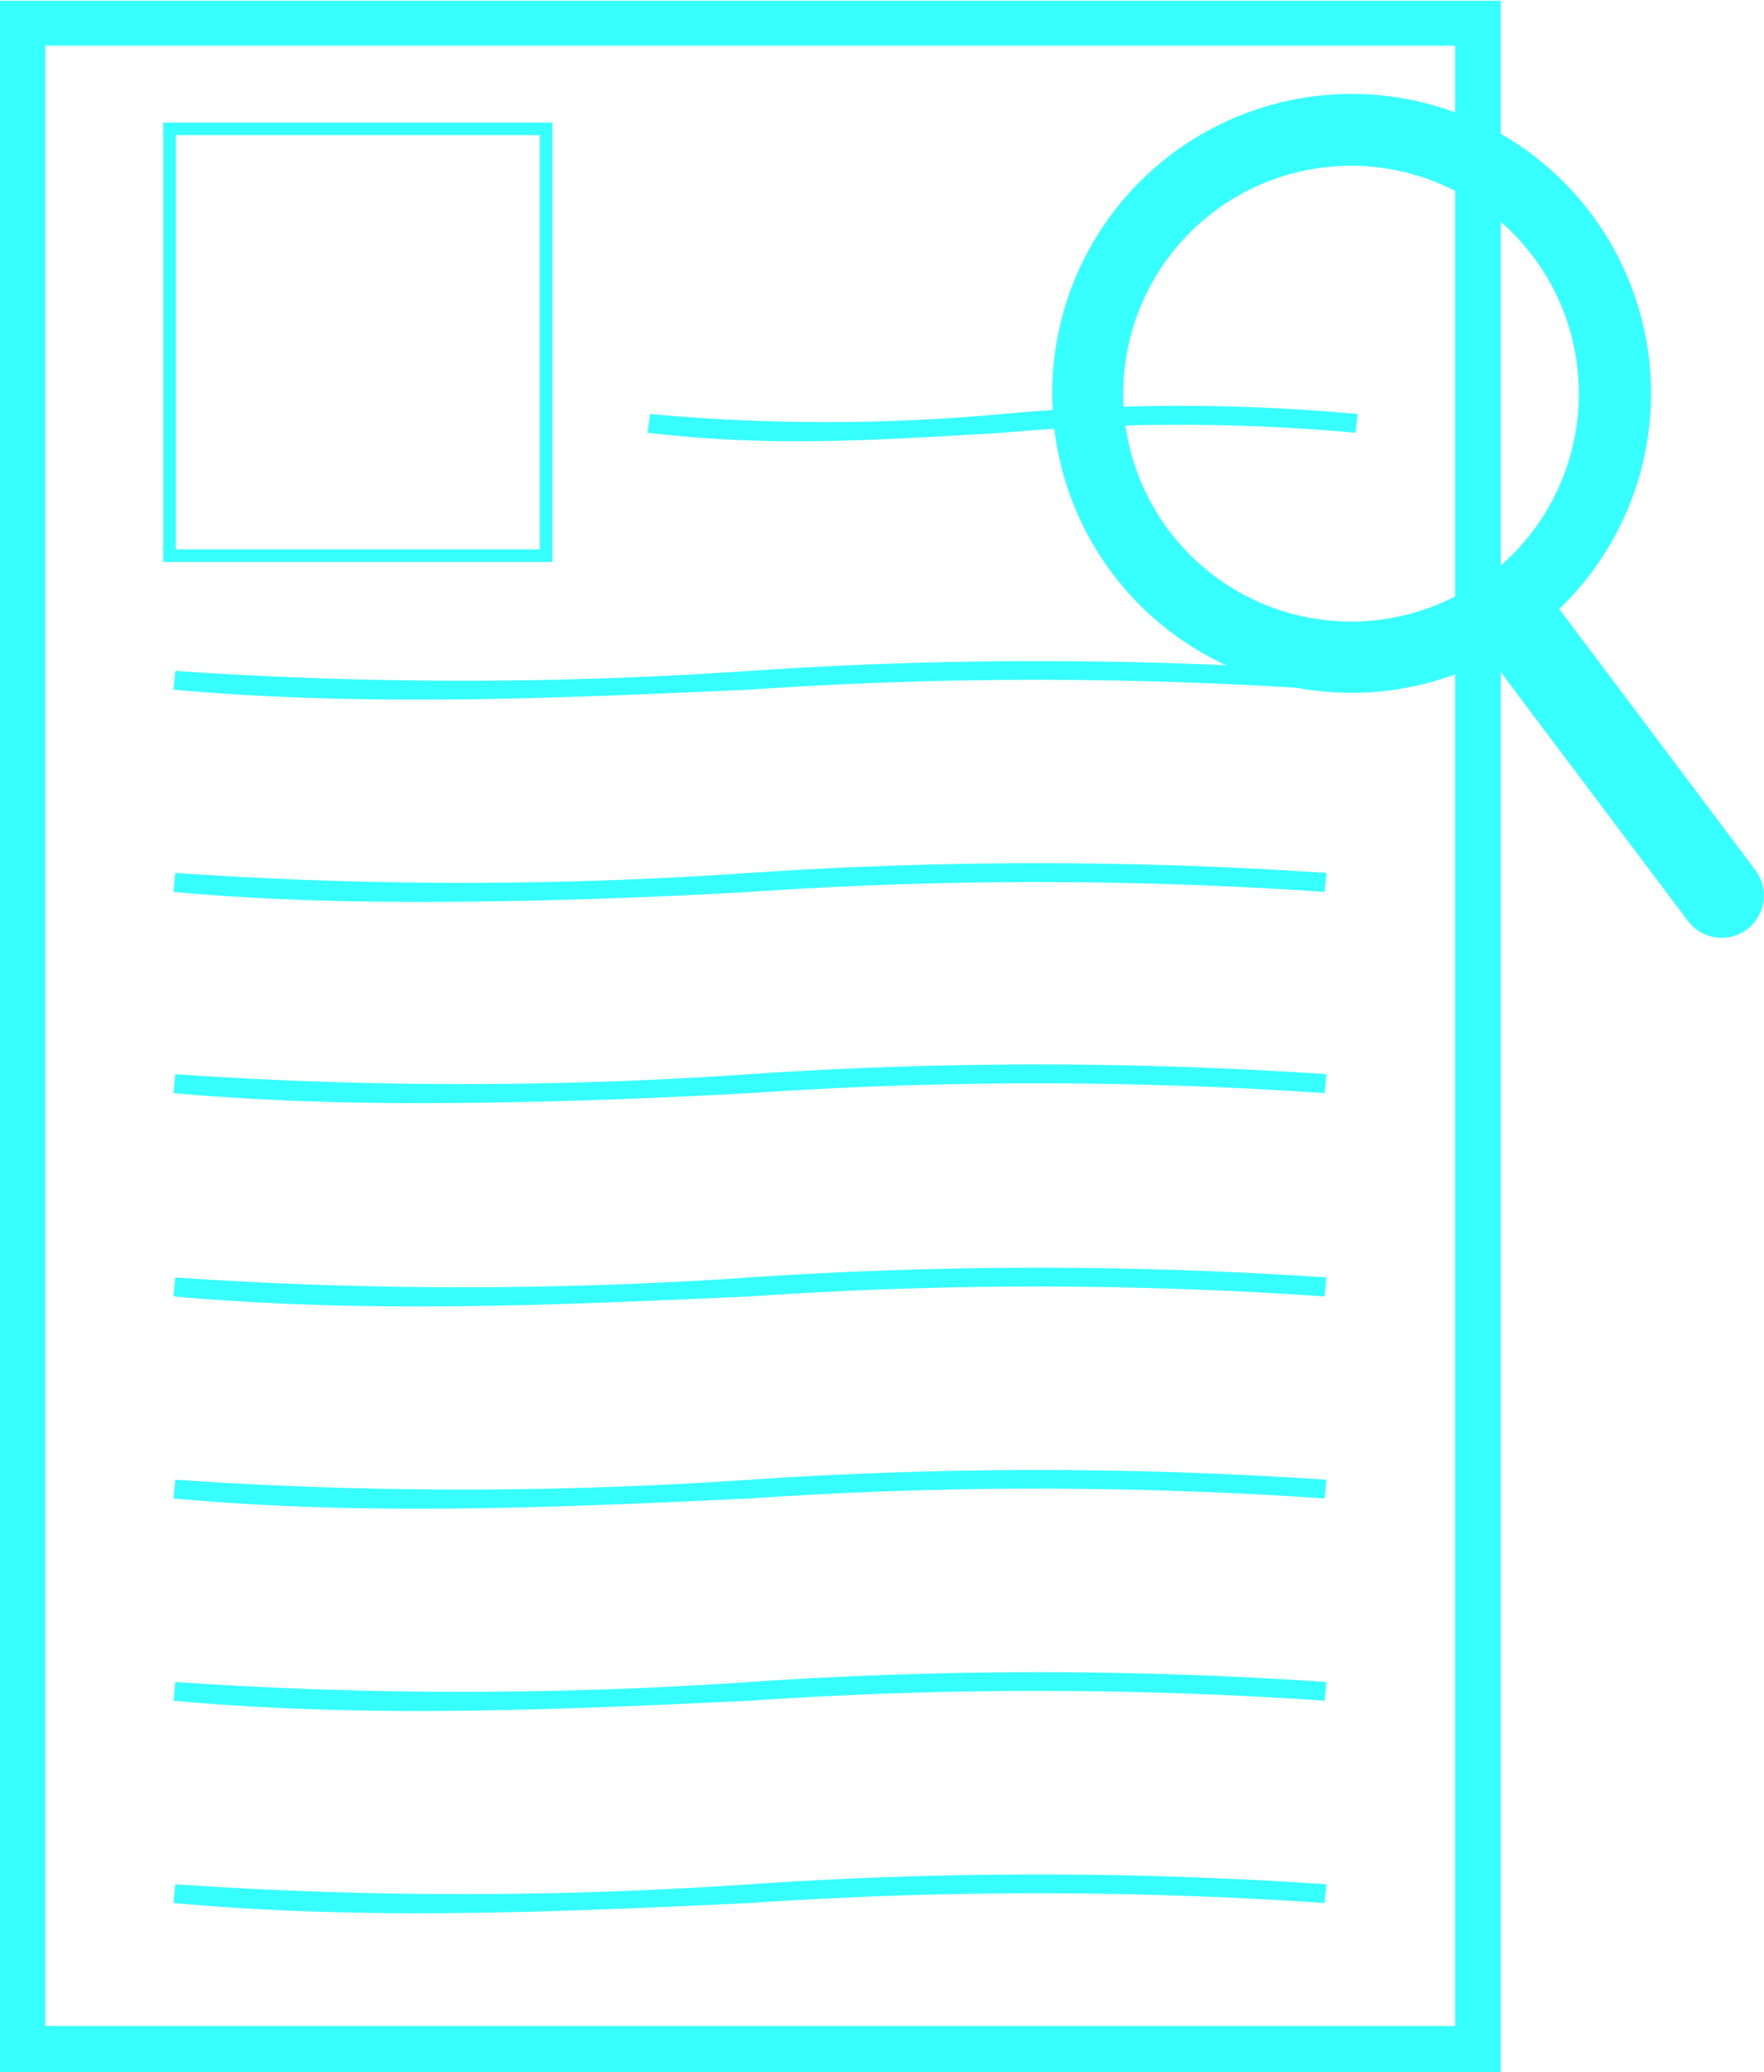 <svg id="Layer_1" data-name="Layer 1" xmlns="http://www.w3.org/2000/svg" viewBox="0 0 68.82 80.82"><defs><style>.cls-1{fill:#38ffff;}</style></defs><path class="cls-1" d="M197,192.79H138.45V112H197ZM140.22,191h55V113.75h-55Z" transform="translate(-138.45 -111.97)"/><path class="cls-1" d="M169.62,129.18a48.73,48.73,0,0,1-5.9-.33l.09-.73a75.07,75.07,0,0,0,13.74,0,75.6,75.6,0,0,1,13.87,0l-.09.73a76,76,0,0,0-13.74,0C175,129,172.31,129.18,169.62,129.18Z" transform="translate(-138.45 -111.97)"/><path class="cls-1" d="M154.75,139.26c-3.17,0-6.36-.1-9.53-.39l.07-.73a164.15,164.15,0,0,0,22.4,0,165.79,165.79,0,0,1,22.51,0l-.07.73a164.31,164.31,0,0,0-22.41,0C163.46,139.06,159.12,139.26,154.75,139.26Z" transform="translate(-138.45 -111.97)"/><path class="cls-1" d="M154.75,147.15c-3.17,0-6.36-.1-9.53-.39l.07-.74a162.57,162.57,0,0,0,22.4,0,167.41,167.41,0,0,1,22.51,0l-.07.74a164.31,164.31,0,0,0-22.41,0C163.46,147,159.12,147.15,154.75,147.15Z" transform="translate(-138.45 -111.97)"/><path class="cls-1" d="M154.75,155c-3.17,0-6.36-.11-9.53-.39l.07-.74a162.57,162.57,0,0,0,22.4,0,167.41,167.41,0,0,1,22.51,0l-.07.74a164.31,164.31,0,0,0-22.41,0C163.46,154.84,159.12,155,154.75,155Z" transform="translate(-138.45 -111.97)"/><path class="cls-1" d="M154.75,162.93c-3.17,0-6.36-.11-9.53-.39l.07-.74a164.16,164.16,0,0,0,22.4,0,167.41,167.41,0,0,1,22.51,0l-.07.74a162.72,162.72,0,0,0-22.41,0C163.46,162.73,159.12,162.93,154.75,162.93Z" transform="translate(-138.45 -111.97)"/><path class="cls-1" d="M154.75,170.82c-3.17,0-6.36-.11-9.53-.4l.07-.73a164.16,164.16,0,0,0,22.4,0,167.41,167.41,0,0,1,22.51,0l-.07.73a164.3,164.3,0,0,0-22.41,0C163.46,170.62,159.12,170.82,154.75,170.82Z" transform="translate(-138.45 -111.97)"/><path class="cls-1" d="M154.75,178.71c-3.17,0-6.36-.11-9.53-.4l.07-.73a164.16,164.16,0,0,0,22.4,0,165.78,165.78,0,0,1,22.51,0l-.07.73a164.3,164.3,0,0,0-22.41,0C163.46,178.51,159.12,178.71,154.75,178.71Z" transform="translate(-138.45 -111.97)"/><path class="cls-1" d="M154.75,186.6c-3.17,0-6.36-.11-9.53-.4l.07-.73a164.16,164.16,0,0,0,22.4,0,165.78,165.78,0,0,1,22.51,0l-.07.73a165.93,165.93,0,0,0-22.41,0C163.46,186.4,159.12,186.6,154.75,186.6Z" transform="translate(-138.45 -111.97)"/><path class="cls-1" d="M206.61,148.22a1.65,1.65,0,0,1-2.31-.33l-6.41-8.52-1.6-2.14,1.34-1,.18-.14,1.12-.83,1.61,2.14,6.4,8.52A1.65,1.65,0,0,1,206.61,148.22Z" transform="translate(-138.45 -111.97)"/><path class="cls-1" d="M198.12,136.71l.18-.14-.1.09Z" transform="translate(-138.45 -111.97)"/><path class="cls-1" d="M200.52,120.3a11.68,11.68,0,1,0-2.4,16.41l.18-.14A11.67,11.67,0,0,0,200.52,120.3Zm-4,14.12A8.89,8.89,0,1,1,198.28,122,8.9,8.9,0,0,1,196.52,134.42Z" transform="translate(-138.45 -111.97)"/><path class="cls-1" d="M160,133.89H144.82V116.75H160Zm-14.69-.49h14.2V117.24h-14.2Z" transform="translate(-138.45 -111.97)"/></svg>
